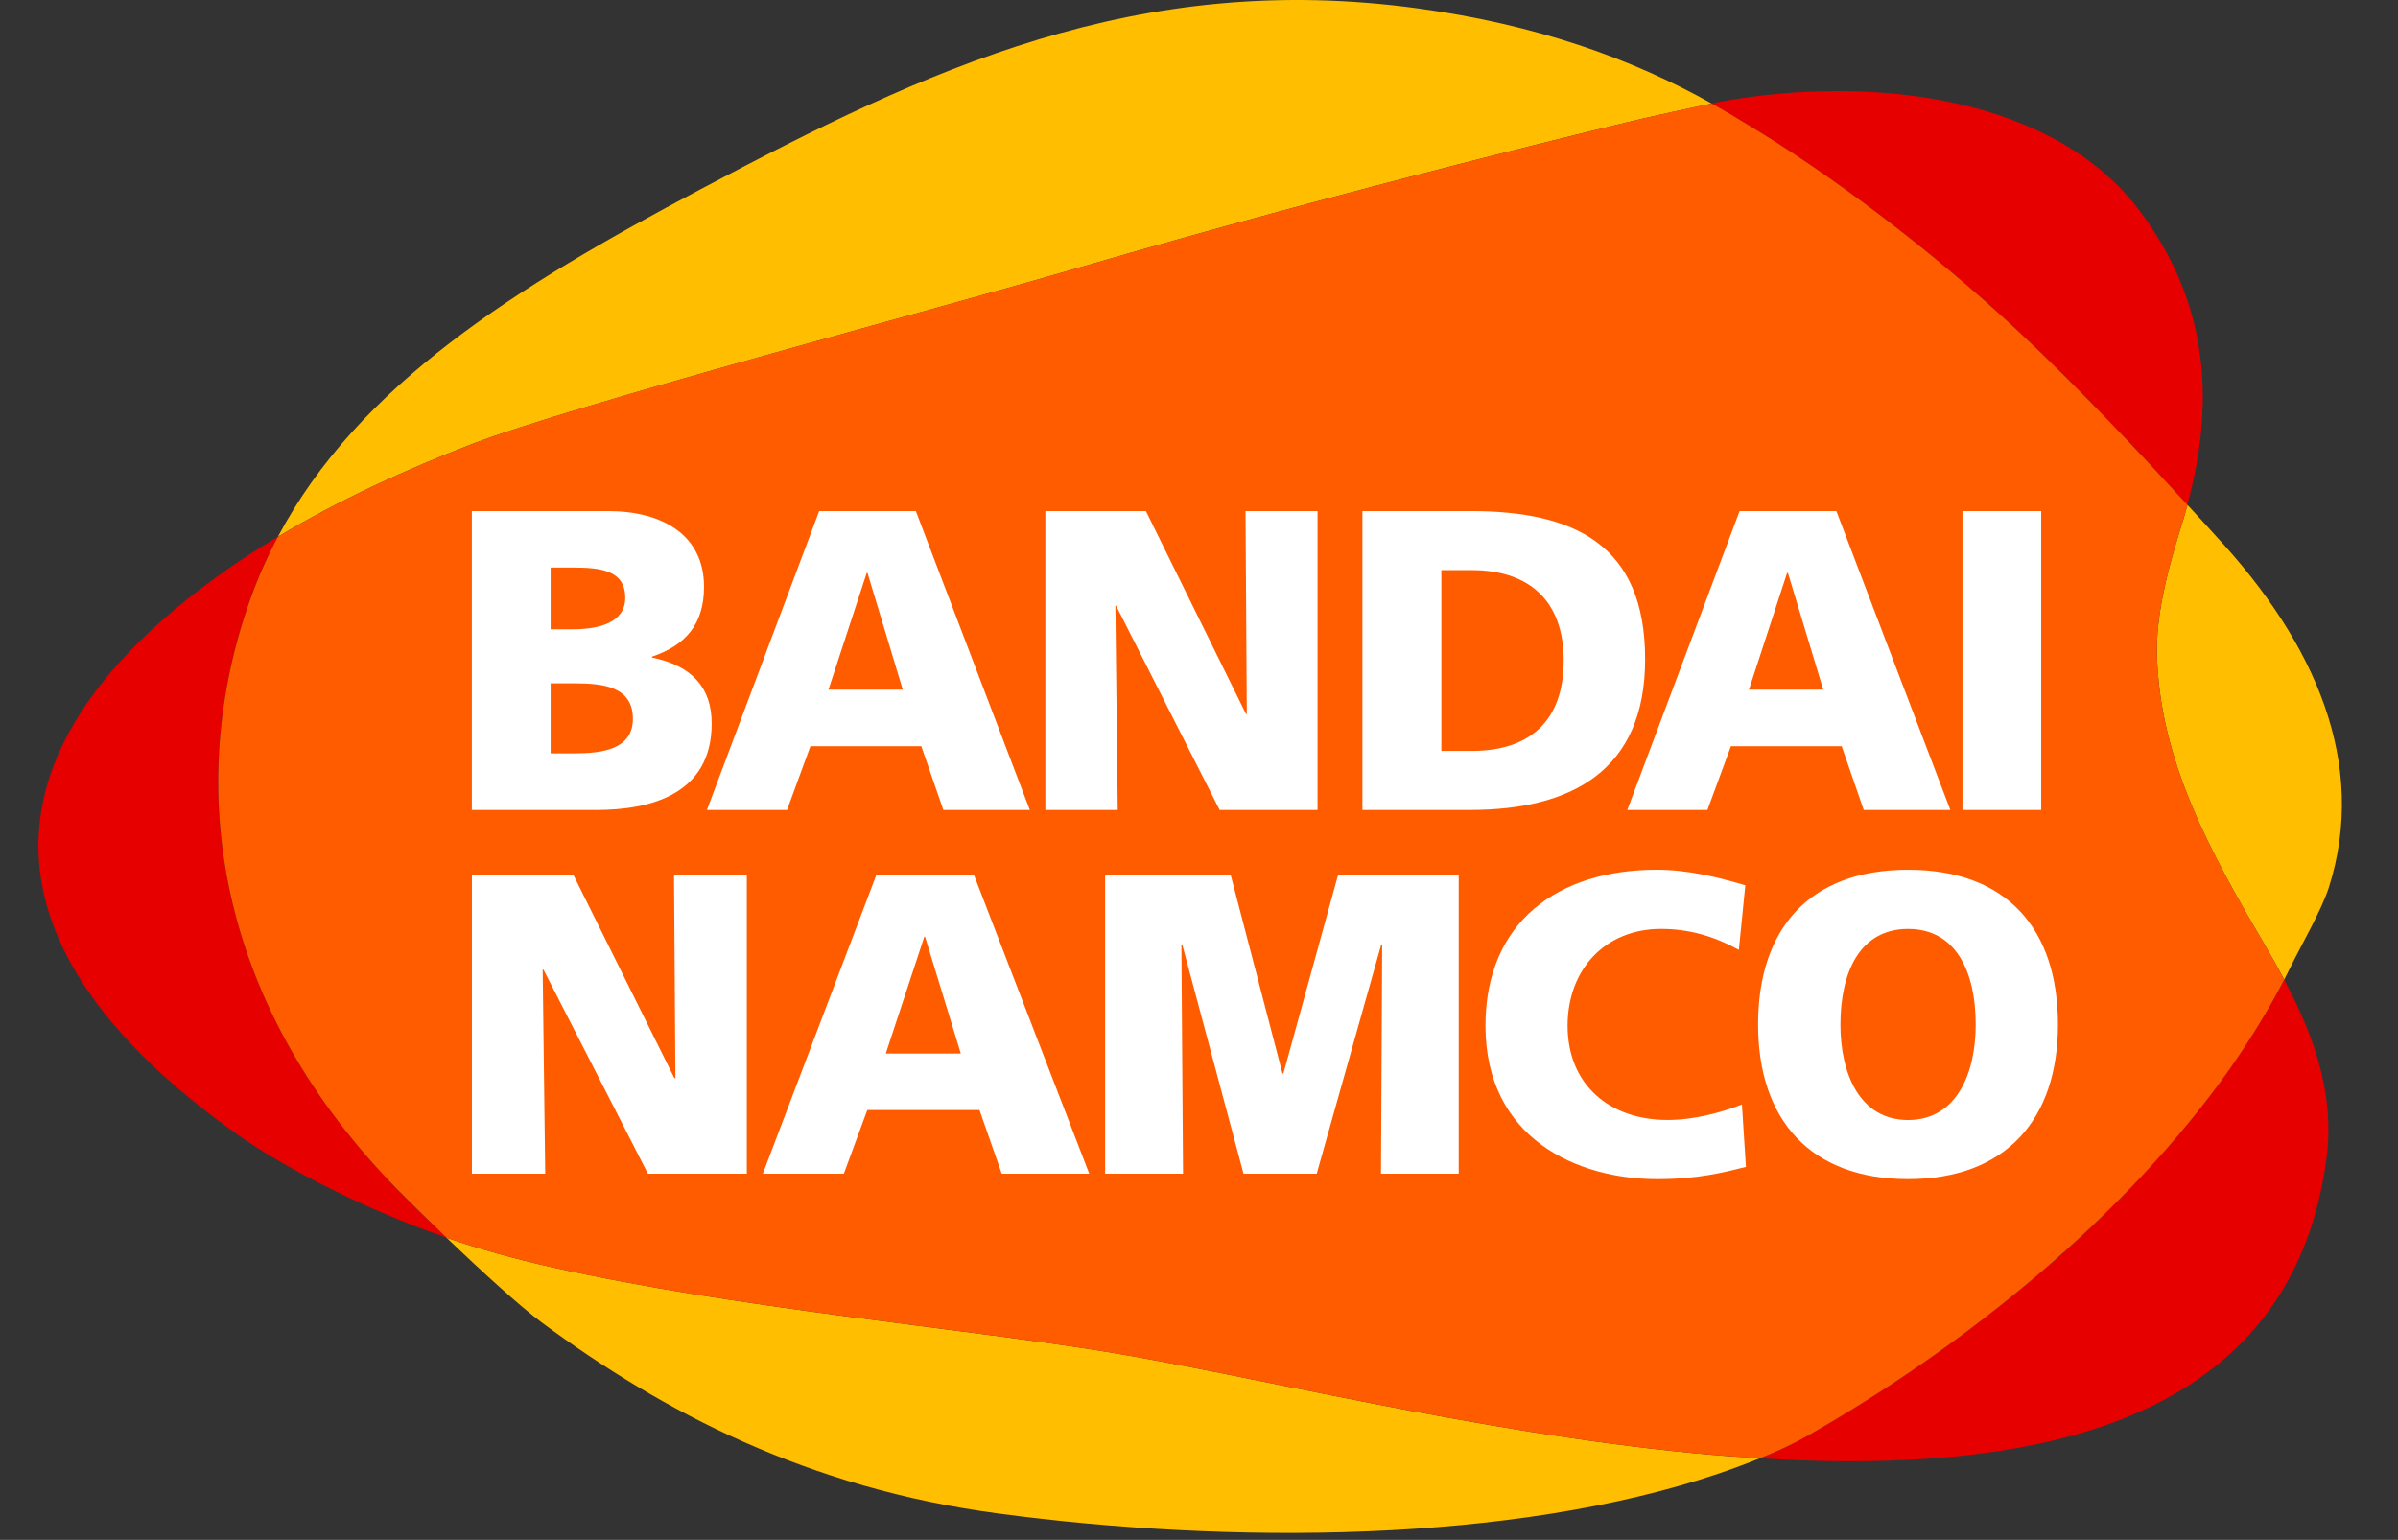 <?xml version="1.0" encoding="UTF-8"?> <svg xmlns="http://www.w3.org/2000/svg" width="137" height="88" viewBox="0 0 137 88" fill="none"><rect x="0" y="0" width="137" height="88" fill="#333333" stroke="none"/><g clip-path="url(#clip0)"><path d="M133.052 50.708C135.293 43.636 132.271 36.773 126.666 30.707C126.159 30.141 125.587 29.521 124.975 28.859C124.83 29.376 124.677 29.906 124.502 30.441C123.735 32.928 123.192 35.275 123.228 37.314C123.349 43.467 126.314 48.761 129.475 54.149C129.831 54.749 130.171 55.365 130.499 55.983C130.616 55.753 130.723 55.526 130.838 55.308C131.496 53.959 132.625 52.035 133.052 50.708Z" fill="#FFBF00"></path><path d="M63.197 77.252C54.768 75.883 41.998 74.759 31.612 72.438C29.42 71.945 27.37 71.383 25.508 70.733C27.431 72.571 29.696 74.655 30.986 75.605C37.855 80.676 46.121 85.041 57.063 86.498C70.173 88.248 86.333 88.221 98.175 84.217C98.984 83.941 99.769 83.65 100.542 83.338C99.304 83.263 98.062 83.172 96.811 83.052C84.285 81.846 71.23 78.558 63.197 77.252Z" fill="#FFBF00"></path><path d="M115.231 18.866C118.831 22.226 122.334 25.993 124.965 28.858C126.733 22.341 125.861 16.877 122.233 12.037C117.426 5.64 107.237 4.19 98.228 5.819C98.139 5.835 97.986 5.865 97.785 5.913C98.401 6.254 99.005 6.606 99.601 6.982C104.646 9.972 110.476 14.435 115.231 18.866Z" fill="#E60000"></path><path d="M103.192 82.092C102.353 82.567 101.463 82.97 100.543 83.338C102.148 83.441 103.744 83.499 105.304 83.509C119.234 83.588 131.111 79.805 132.915 66.2C133.197 64.104 132.915 62.107 132.303 60.16C131.856 58.747 131.224 57.352 130.497 55.983C129.63 57.66 128.589 59.359 127.423 61.028C121.47 69.499 112.256 76.944 103.192 82.092Z" fill="#E60000"></path><path d="M22.652 67.921C12.743 57.779 10.41 45.643 14.159 34.643C14.634 33.242 15.209 31.927 15.88 30.673C14.475 31.508 13.124 32.402 11.835 33.369C-1.039 42.968 -1.542 54.094 13.506 64.796C16.447 66.896 21.265 69.258 25.199 70.617C25.3 70.657 25.41 70.697 25.509 70.733C24.325 69.594 23.27 68.553 22.652 67.921Z" fill="#E60000"></path><path d="M61.385 15.371C77.32 10.717 93.127 6.942 93.844 6.777C94.362 6.658 96.705 6.138 97.786 5.915C93.16 3.314 87.728 1.405 81.048 0.485C64.925 -1.733 52.886 3.998 40.047 10.803C29.456 16.414 20.483 21.988 15.879 30.673C19.384 28.57 23.179 26.836 27.01 25.361C32.717 23.166 53.594 17.644 61.385 15.371Z" fill="#FFBF00"></path><path d="M129.477 54.15C126.316 48.759 123.351 43.468 123.228 37.312C123.194 35.272 123.735 32.927 124.504 30.439C124.679 29.907 124.83 29.375 124.975 28.858C122.338 25.985 118.837 22.227 115.234 18.865C110.48 14.434 104.65 9.974 99.605 6.981C99.009 6.606 98.405 6.256 97.789 5.916C96.708 6.131 94.363 6.653 93.845 6.777C93.127 6.941 77.321 10.719 61.385 15.37C53.596 17.643 32.719 23.157 27.013 25.363C23.184 26.835 19.385 28.57 15.88 30.674C15.212 31.926 14.636 33.243 14.161 34.644C10.411 45.644 12.744 57.78 22.653 67.924C23.273 68.554 24.328 69.595 25.512 70.733C27.374 71.383 29.423 71.945 31.613 72.44C42 74.759 54.771 75.88 63.201 77.255C71.235 78.558 84.293 81.845 96.815 83.053C98.065 83.17 99.307 83.263 100.545 83.337C101.465 82.971 102.357 82.568 103.193 82.095C112.256 76.945 121.47 69.499 127.427 61.031C128.597 59.354 129.632 57.663 130.496 55.984C130.169 55.364 129.833 54.75 129.477 54.15Z" fill="#FF5C00"></path><path d="M31.459 32.435H32.767C34.275 32.435 35.722 32.58 35.722 34.158C35.722 35.596 34.2 35.962 32.723 35.962H31.459V32.435ZM26.957 46.288H34.084C37.108 46.288 40.659 45.422 40.659 41.347C40.659 39.264 39.501 38.04 37.25 37.577V37.526C39.135 36.888 40.222 35.7 40.222 33.536C40.222 30.599 37.876 29.208 34.738 29.208H26.957V46.288ZM31.459 39.052H32.844C34.394 39.052 36.157 39.213 36.157 41.072C36.157 42.817 34.442 43.053 32.797 43.053H31.459V39.052Z" fill="white"></path><path d="M40.387 46.287H44.965L46.3 42.647H52.636L53.894 46.287H58.834L52.322 29.207H46.801L40.387 46.287ZM51.575 39.412H47.331L49.517 32.742H49.561L51.575 39.412Z" fill="white"></path><path d="M59.723 29.208H65.467L71.188 40.806H71.231L71.158 29.208H75.273V46.288H69.679L63.762 34.614H63.721L63.858 46.288H59.723V29.208Z" fill="white"></path><path d="M77.836 46.287H83.996C89.746 46.287 93.988 44.06 93.988 37.676C93.988 31.069 89.877 29.207 83.996 29.207H77.836V46.287ZM82.346 32.581H84.091C87.377 32.581 89.337 34.35 89.337 37.747C89.337 41.151 87.451 42.913 84.091 42.913H82.346V32.581Z" fill="white"></path><path d="M92.969 46.287H97.547L98.888 42.647H105.218L106.476 46.287H111.424L104.912 29.207H99.385L92.969 46.287ZM104.163 39.412H99.919L102.099 32.742H102.147L104.163 39.412Z" fill="white"></path><path d="M112.117 29.208H116.616V46.288H112.117V29.208Z" fill="white"></path><path d="M26.961 50.002H32.759L38.527 61.611H38.587L38.507 50.002H42.666V67.074H37.015L31.05 55.412H31.004L31.149 67.074H26.961V50.002Z" fill="white"></path><path d="M43.582 67.075H48.21L49.549 63.437H55.959L57.231 67.075H62.23L55.643 50.003H50.066L43.582 67.075ZM54.892 60.208H50.606L52.808 53.528H52.847L54.892 60.208Z" fill="white"></path><path d="M63.137 50.002H70.31L73.27 61.351H73.322L76.445 50.002H83.338V67.074H78.897L78.965 53.969H78.915L75.225 67.074H71.043L67.54 53.969H67.494L67.588 67.074H63.137V50.002Z" fill="white"></path><path d="M99.746 66.687C98.45 67.007 97.006 67.386 94.681 67.386C90.121 67.386 84.867 65.076 84.867 58.616C84.867 52.677 89.022 49.704 94.649 49.704C96.388 49.704 98.077 50.11 99.712 50.594L99.342 54.286C97.884 53.481 96.463 53.086 94.899 53.086C91.671 53.086 89.558 55.435 89.558 58.616C89.558 61.972 91.935 64.004 95.263 64.004C96.753 64.004 98.271 63.605 99.519 63.118L99.746 66.687Z" fill="white"></path><path d="M100.441 58.551C100.441 63.983 103.422 67.385 109.009 67.385C114.579 67.385 117.573 63.983 117.573 58.551C117.573 53.071 114.636 49.705 109.009 49.705C103.374 49.705 100.441 53.071 100.441 58.551ZM105.145 58.551C105.145 55.58 106.243 53.087 109.009 53.087C111.773 53.087 112.874 55.58 112.874 58.551C112.874 61.35 111.773 64.007 109.009 64.007C106.243 64.007 105.145 61.35 105.145 58.551Z" fill="white"></path></g><defs><clipPath id="clip0"><rect width="137" height="88" fill="white"></rect></clipPath></defs></svg> 